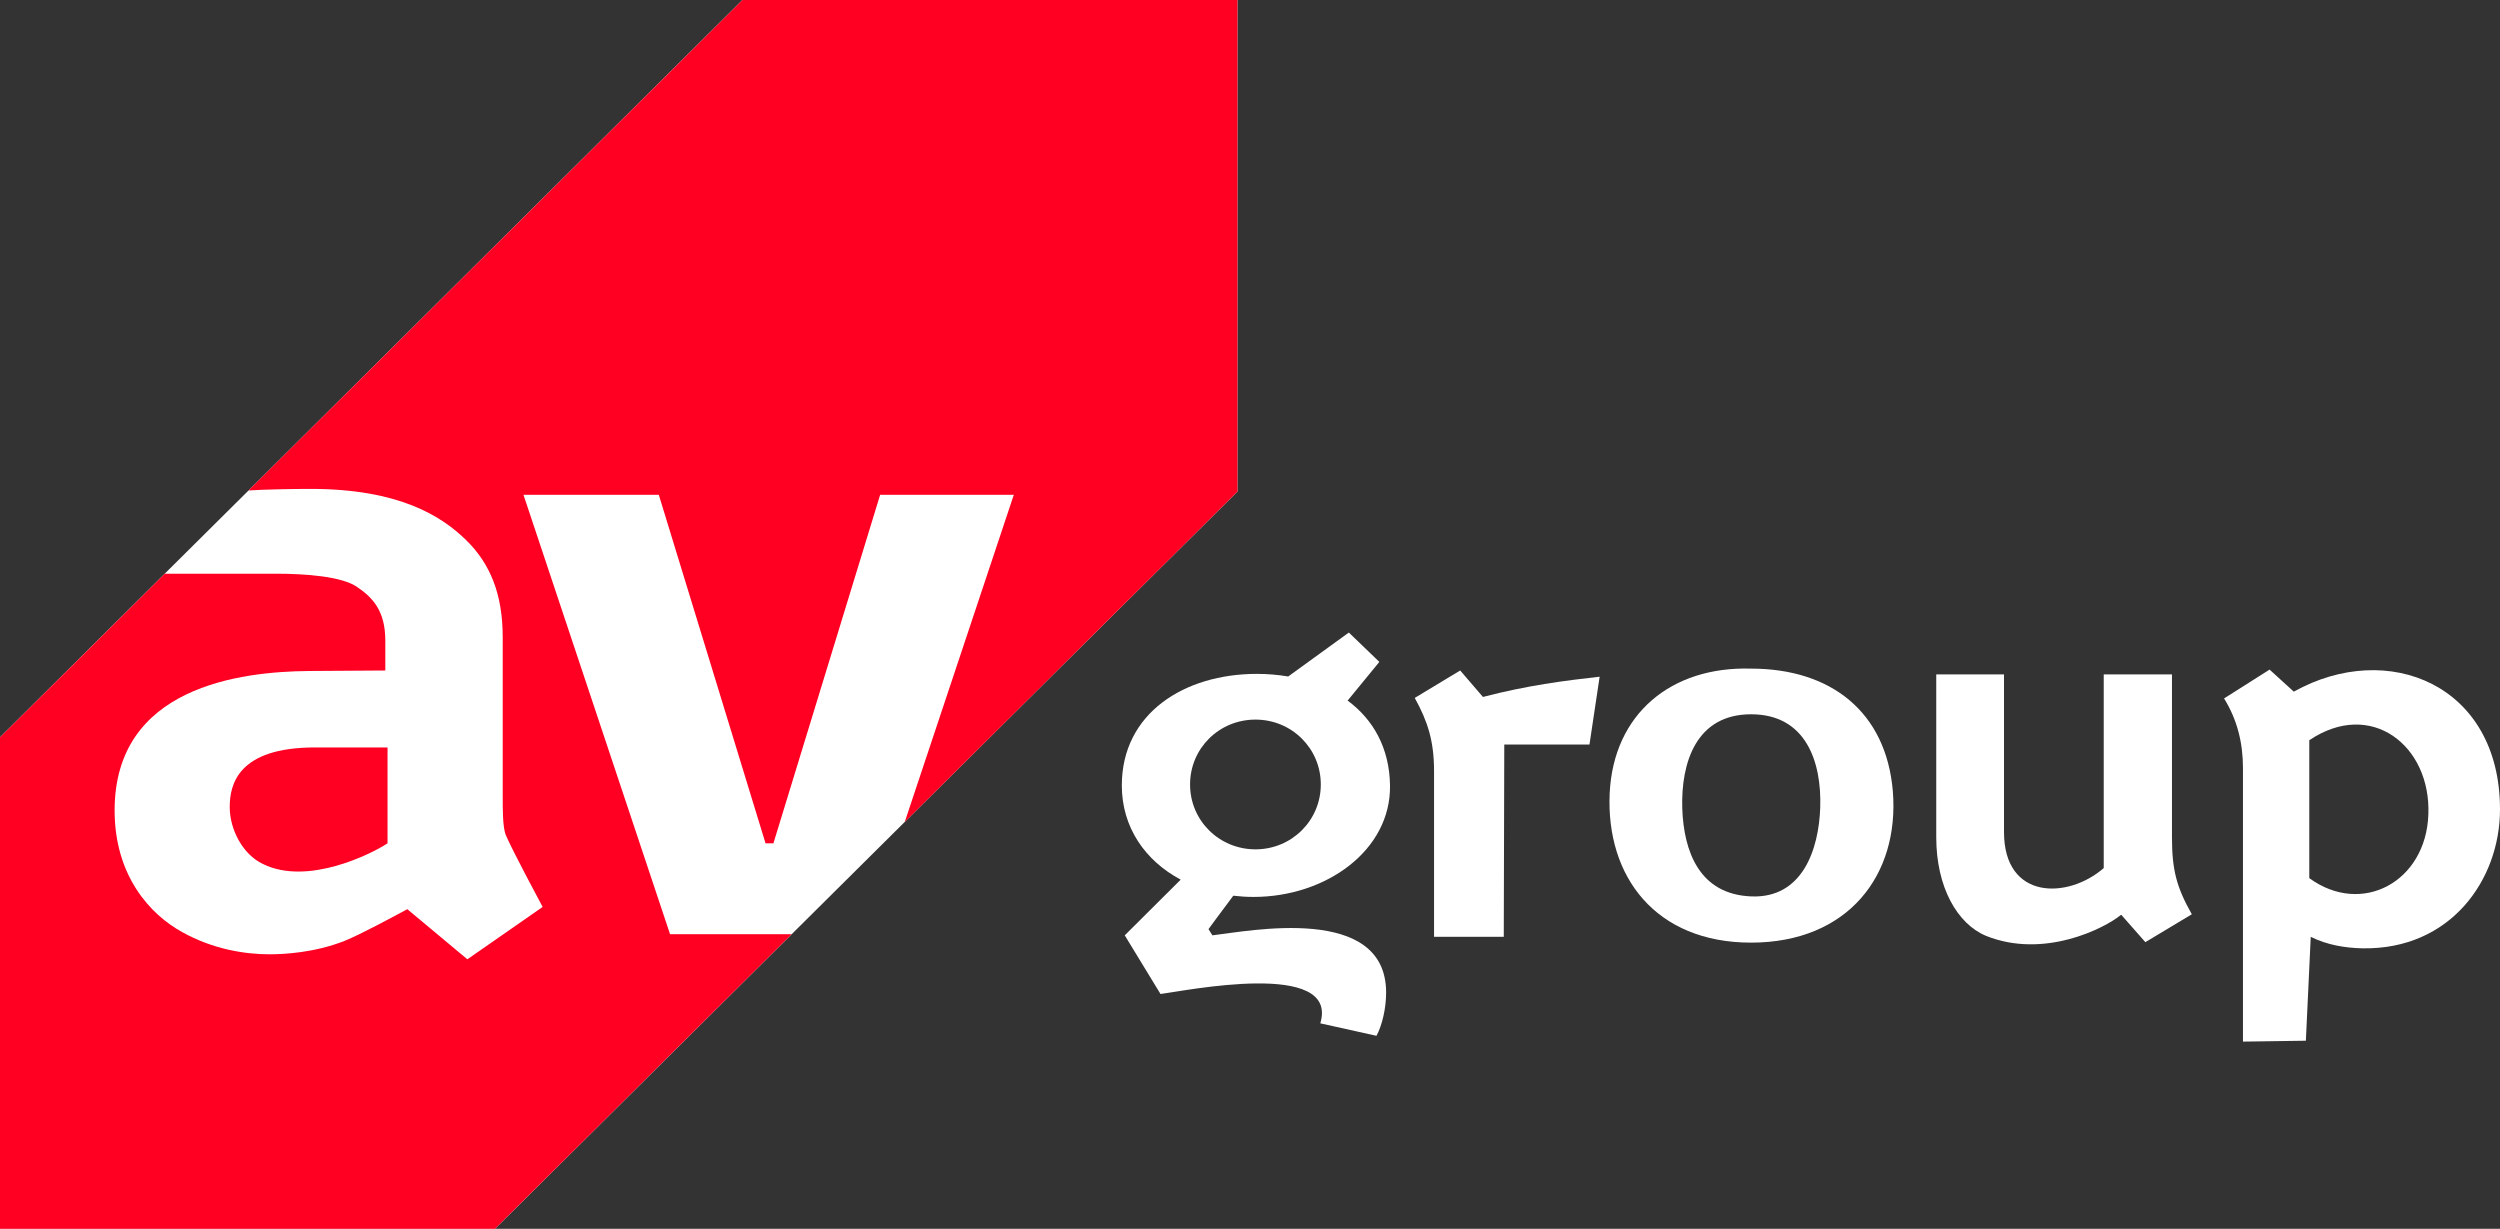 <svg width="118" height="58" viewBox="0 0 118 58" fill="none" xmlns="http://www.w3.org/2000/svg">
<rect x="0" y="0" width="118" height="58" fill="#333333" stroke="none"/>
<g clip-path="url(#clip0_30_150)">
<path d="M68.921 31.647L66.776 32.942C67.39 34.053 67.687 34.982 67.687 36.389V44.218H70.978L71.002 35.142H75.023L75.503 31.94C73.858 32.124 72.075 32.353 69.995 32.896L68.921 31.647Z" fill="white"/>
<path d="M102.517 31.831H99.296V40.973C97.606 42.447 94.589 42.495 94.589 39.273V31.831H91.391V39.523C91.391 41.859 92.374 43.606 93.745 44.174C96.463 45.266 99.319 43.834 100.12 43.175L101.261 44.47L103.454 43.153C102.723 41.861 102.517 41.043 102.517 39.501V31.831V31.831Z" fill="white"/>
<path d="M59.164 42.335C62.592 42.335 65.654 40.135 65.609 37.073C65.583 35.306 64.818 33.961 63.608 33.068L65.105 31.242L63.665 29.856L60.803 31.93C60.329 31.85 59.831 31.807 59.325 31.807C55.897 31.807 52.95 33.668 52.95 37.073C52.95 39.056 54.056 40.627 55.729 41.519C54.603 42.643 53.088 44.148 53.088 44.148L54.776 46.917C55.874 46.781 63.232 45.262 62.318 48.301L64.969 48.89C65.242 48.391 65.425 47.576 65.425 46.85C65.425 42.654 58.961 43.945 57.225 44.148L57.041 43.855C57.041 43.855 57.63 43.049 58.212 42.277C58.52 42.314 58.84 42.335 59.164 42.335ZM59.258 33.965C60.969 33.965 62.342 35.323 62.342 37.027C62.342 38.727 60.969 40.089 59.258 40.089C57.542 40.089 56.171 38.727 56.171 37.027C56.171 35.323 57.542 33.965 59.258 33.965Z" fill="white"/>
<path d="M82.65 31.559C78.878 31.446 76.16 33.692 75.977 37.436C75.795 41.379 78.147 44.492 82.65 44.492C87.219 44.492 89.663 41.314 89.342 37.344C89.023 33.578 86.396 31.559 82.65 31.559ZM85.915 38.114C85.847 40.111 85.071 42.401 82.671 42.311C80.203 42.221 79.472 40.181 79.403 38.157C79.337 35.981 80.067 33.714 82.65 33.714C85.231 33.714 85.986 35.938 85.915 38.114Z" fill="white"/>
<path d="M108.267 32.646L107.124 31.605L104.976 32.966C105.594 33.965 105.868 35.053 105.868 36.255V49.164L108.837 49.122L109.067 44.219C109.844 44.606 110.688 44.742 111.512 44.761C115.671 44.831 118 41.52 118 38.204C118 32.307 112.699 30.171 108.267 32.646ZM114.618 38.453C114.505 41.609 111.49 43.262 108.998 41.449V34.939C111.924 32.966 114.755 35.209 114.618 38.453Z" fill="white"/>
<path d="M35.043 0L0 34.8V58H23.363L58.407 23.202V0H35.043Z" fill="white"/>
<path d="M35.043 0L11.73 23.149C12.521 23.1 13.819 23.076 14.661 23.076C18.85 23.076 20.838 24.366 21.98 25.472C23.146 26.603 23.728 28.052 23.728 30.078V37.489C23.728 38.278 23.728 38.99 23.862 39.385C24.154 40.094 25.612 42.807 25.612 42.807L22.06 45.279L19.224 42.913C18.64 43.226 17.05 44.093 16.253 44.414C14.848 44.966 13.415 45.043 12.729 45.043C11.56 45.043 10.05 44.806 8.592 43.991C7.107 43.175 5.41 41.358 5.41 38.254C5.41 32.409 11.349 31.7 14.58 31.671L18.187 31.647V30.236C18.187 28.841 17.597 28.205 16.856 27.706C16.14 27.203 14.397 27.079 13.045 27.079H7.777L0 34.8V58H23.363L37.365 44.095H31.627L24.708 23.354H31.095L36.134 39.806H36.505L41.543 23.354H47.852L42.703 38.801L58.409 23.202V0H35.043ZM10.843 38.093C10.843 39.148 11.454 40.329 12.408 40.779C14.527 41.831 17.578 40.28 18.292 39.804V35.279H14.872C11.241 35.279 10.843 37.017 10.843 38.093Z" fill="#FF0022"/>
</g>
<defs>
<clipPath id="clip0_30_150">
<rect width="118" height="58" fill="white"/>
</clipPath>
</defs>
</svg>
